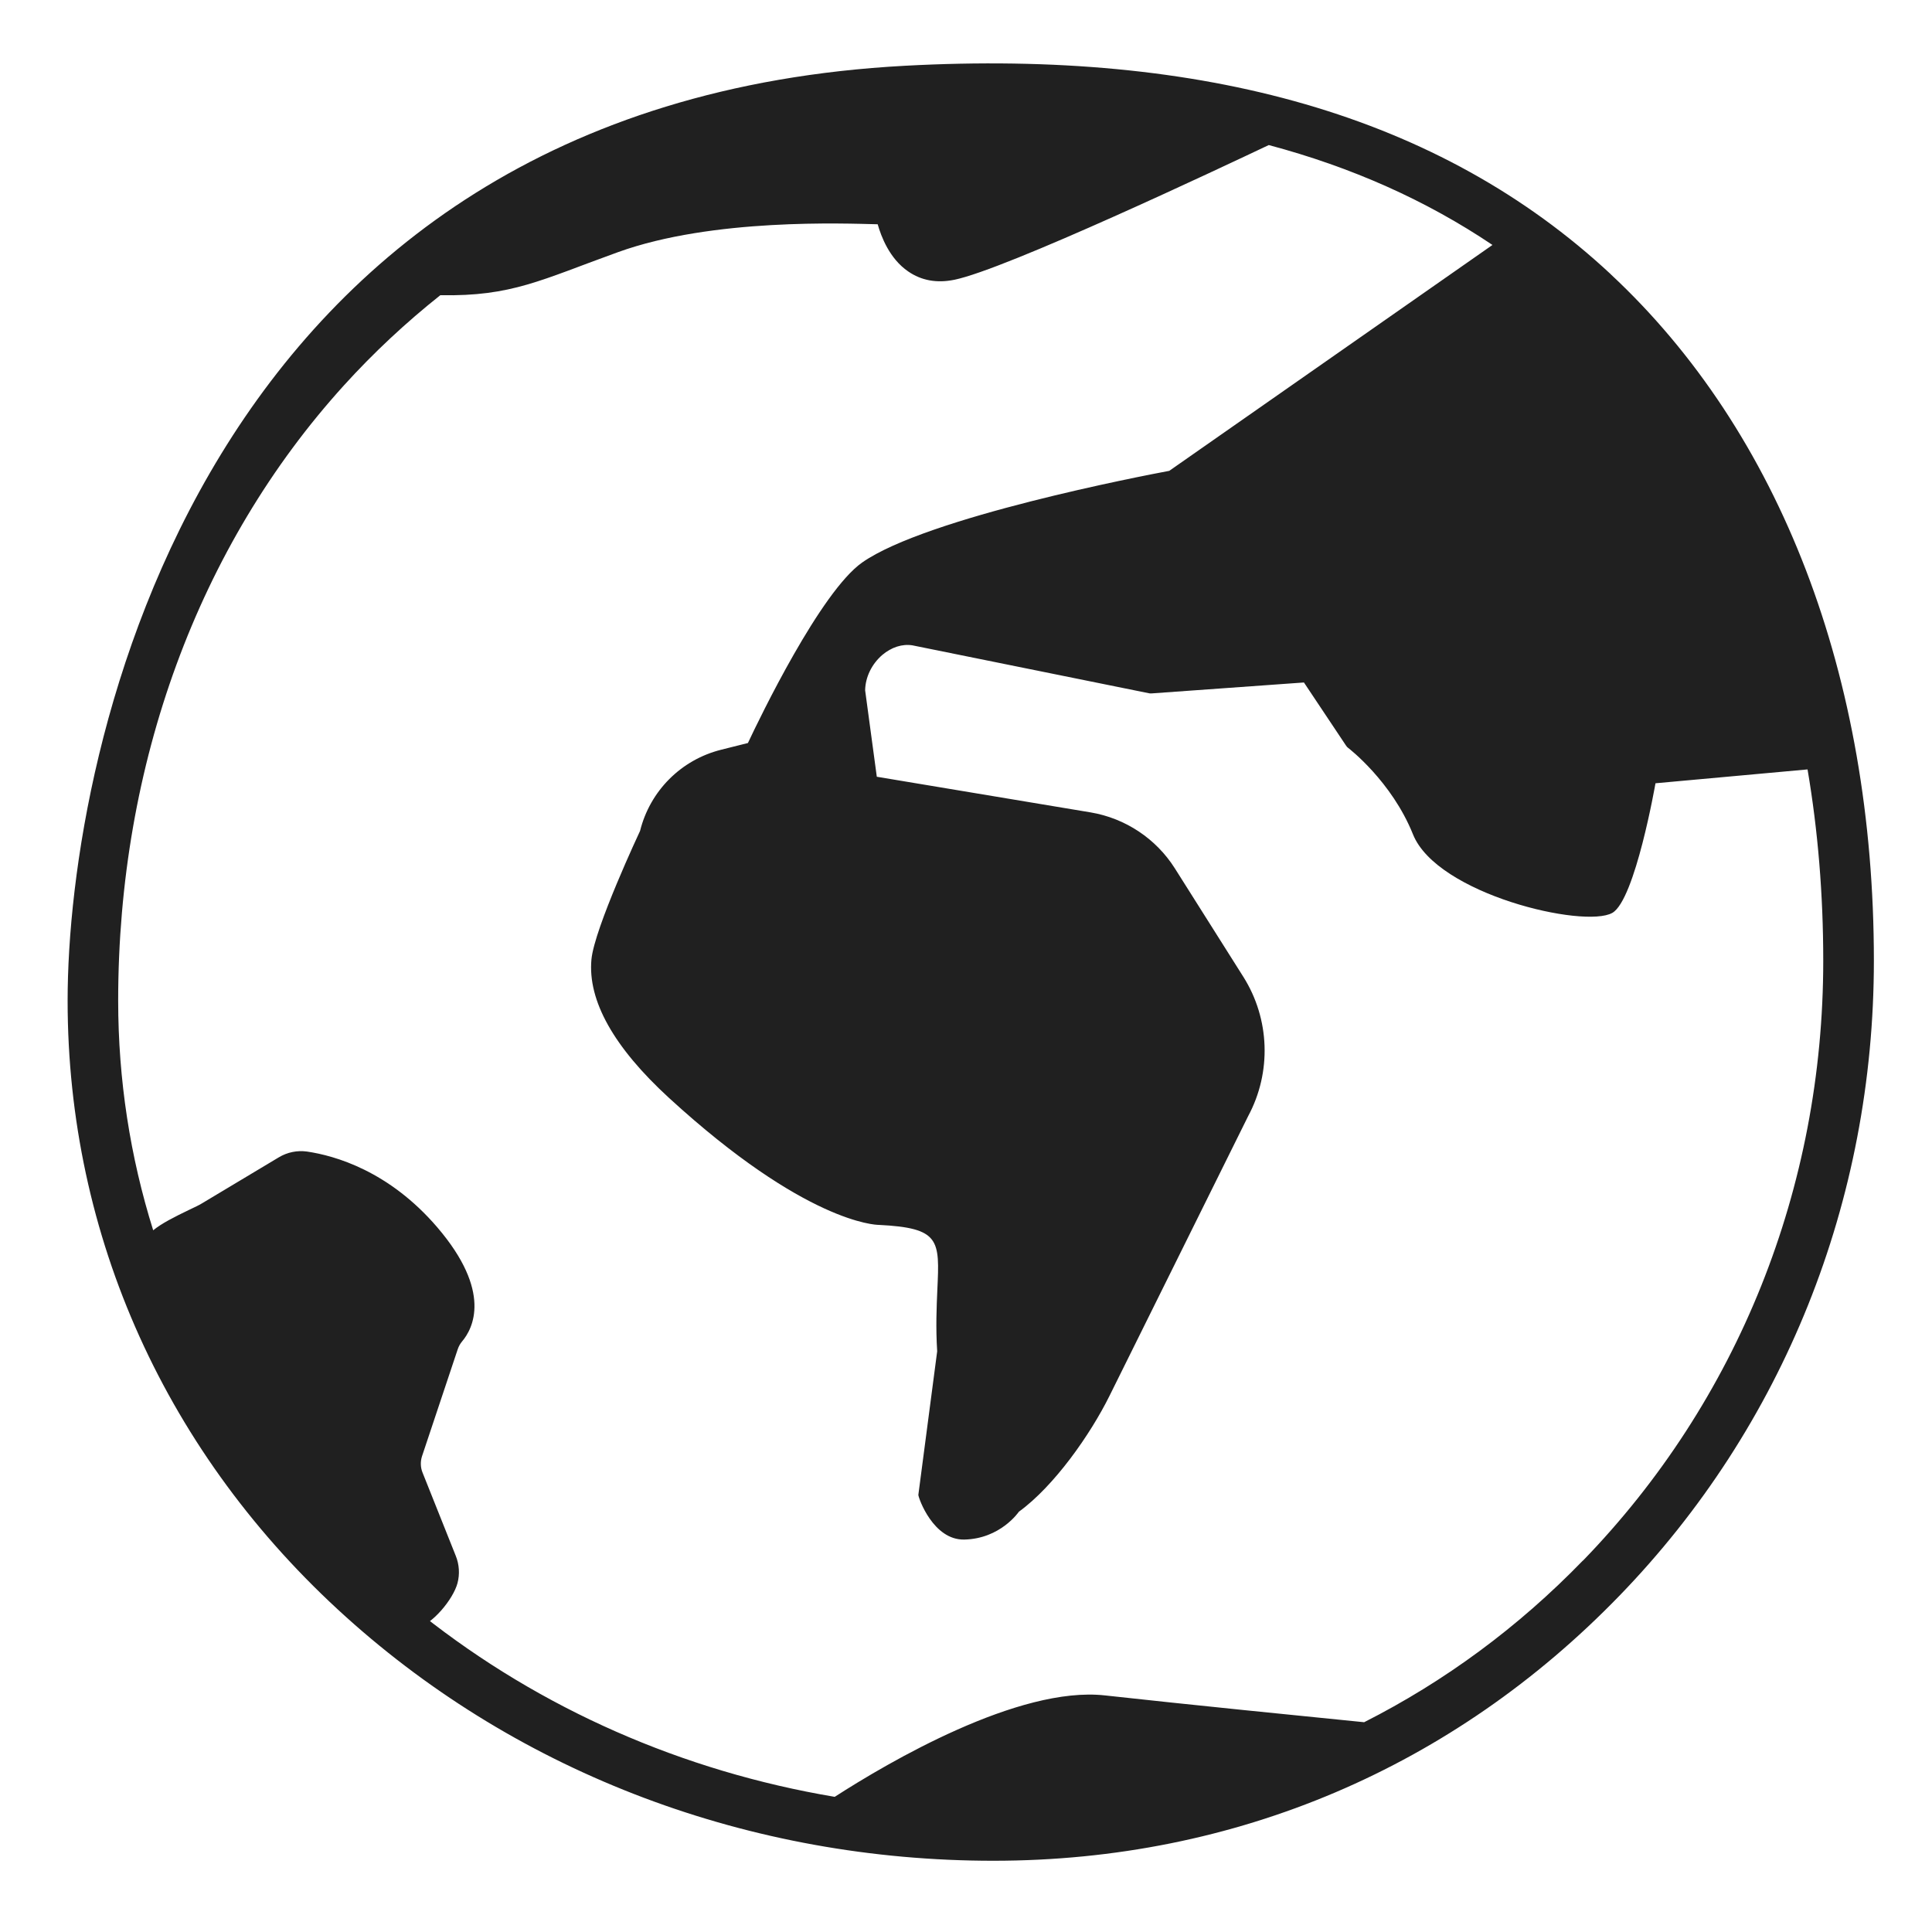 <svg width="24" height="24" viewBox="0 0 24 24" fill="none" xmlns="http://www.w3.org/2000/svg">
<g clip-path="url(#clip0_3737_51227)">
<path d="M20.009 3.406C17.886 1.428 14.939 0.617 11.24 0.817C2.456 1.29 0.84 9.339 0.84 12.43C0.84 15.359 2.068 18.078 4.299 20.087C6.467 22.041 9.323 23.115 12.34 23.115C15.357 23.115 18.059 21.947 20.115 19.825C22.155 17.721 23.278 14.918 23.278 11.934C23.278 8.4 22.117 5.371 20.008 3.406H20.009ZM19.663 19.386C18.86 20.215 17.943 20.889 16.946 21.394C16.241 21.324 14.711 21.17 13.726 21.061C12.652 20.942 11.035 21.892 10.369 22.321C8.48 22.003 6.718 21.23 5.243 20.061C5.252 20.059 5.156 20.23 5.165 20.228C5.367 20.187 5.63 19.866 5.683 19.667C5.713 19.555 5.705 19.435 5.662 19.328L5.249 18.293C5.223 18.229 5.221 18.157 5.242 18.091L5.686 16.761C5.698 16.725 5.716 16.693 5.74 16.664C5.876 16.504 6.116 16.045 5.432 15.246C4.831 14.545 4.16 14.356 3.814 14.305C3.694 14.288 3.569 14.313 3.463 14.377L2.505 14.951C2.476 14.969 2.418 14.997 2.356 15.026C2.166 15.117 2.007 15.198 1.903 15.283C1.617 14.371 1.468 13.413 1.468 12.43C1.468 9.496 2.464 6.782 4.27 4.79C4.641 4.381 5.042 4.007 5.47 3.667C6.359 3.684 6.723 3.476 7.678 3.132C8.856 2.707 10.501 2.777 10.903 2.786C10.945 2.935 11.049 3.213 11.282 3.372C11.444 3.484 11.636 3.52 11.852 3.476C12.487 3.35 15.189 2.073 15.761 1.802C16.791 2.076 17.718 2.49 18.54 3.043L14.525 5.849C14.209 5.908 11.514 6.425 10.711 6.987C10.195 7.349 9.439 8.914 9.291 9.23L8.96 9.313C8.462 9.437 8.075 9.824 7.951 10.322C7.951 10.322 7.383 11.531 7.347 11.919C7.3 12.43 7.624 13.009 8.311 13.639C10.006 15.192 10.88 15.216 10.916 15.216C11.68 15.254 11.673 15.402 11.644 16.022C11.635 16.229 11.623 16.485 11.642 16.786L11.408 18.57C11.411 18.615 11.595 19.132 11.977 19.125C12.43 19.116 12.657 18.779 12.657 18.779C13.095 18.461 13.544 17.822 13.784 17.337L15.505 13.865C15.798 13.32 15.775 12.657 15.445 12.134L14.595 10.788C14.361 10.418 13.98 10.165 13.549 10.092L10.892 9.649L10.747 8.575C10.75 8.412 10.829 8.249 10.96 8.136C11.075 8.039 11.21 7.996 11.336 8.017L14.269 8.611C14.28 8.614 14.291 8.615 14.302 8.614L16.198 8.478L16.721 9.262C16.728 9.274 16.738 9.284 16.749 9.292C16.754 9.296 17.287 9.704 17.552 10.363C17.85 11.11 19.681 11.537 20.029 11.34C20.313 11.178 20.565 9.73 20.565 9.73L22.454 9.558C22.583 10.316 22.649 11.111 22.649 11.935C22.649 14.755 21.589 17.401 19.664 19.387L19.663 19.386Z" fill="#202020"/>
</g>
<defs>
<clipPath id="clip0_3737_51227">
<rect width="24" height="24" fill="white"/>
</clipPath>
</defs>
</svg>
